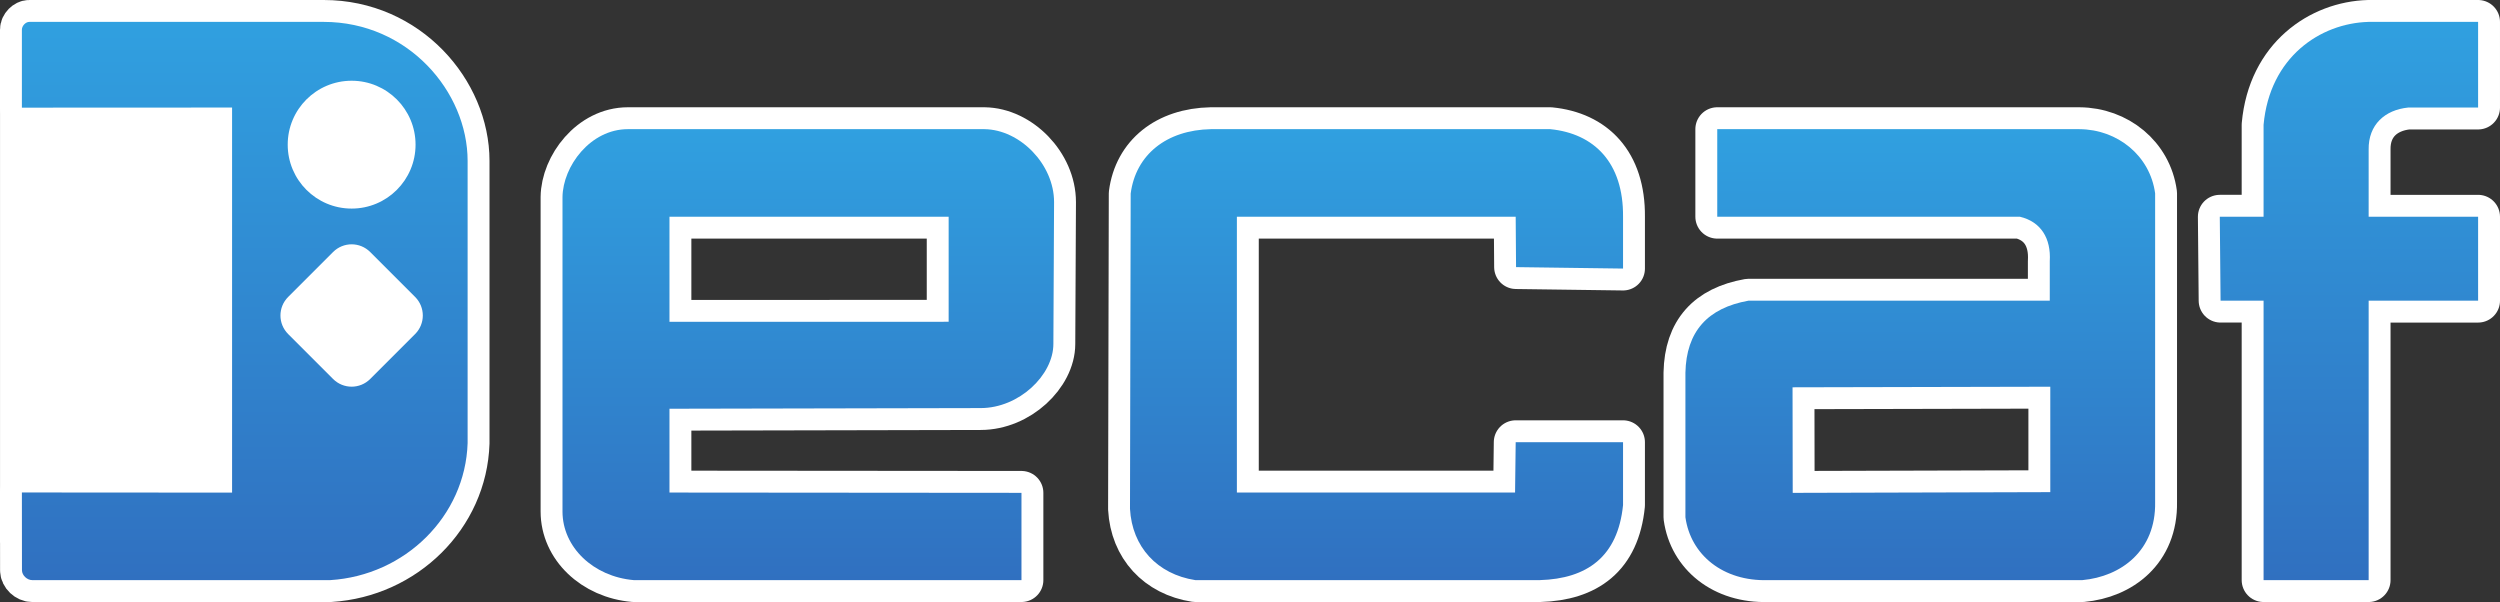 <?xml version="1.0" encoding="UTF-8" standalone="no"?>
<!-- Created with Inkscape (http://www.inkscape.org/) -->

<svg
   xmlns:dc="http://purl.org/dc/elements/1.1/"
   xmlns:cc="http://creativecommons.org/ns#"
   xmlns:rdf="http://www.w3.org/1999/02/22-rdf-syntax-ns#"
   xmlns:svg="http://www.w3.org/2000/svg"
   xmlns="http://www.w3.org/2000/svg"
   xmlns:xlink="http://www.w3.org/1999/xlink"
   xmlns:sodipodi="http://sodipodi.sourceforge.net/DTD/sodipodi-0.dtd"
   xmlns:inkscape="http://www.inkscape.org/namespaces/inkscape"
   width="571.008mm"
   height="137.51mm"
   viewBox="0 0 571.008 137.51"
   version="1.1"
   id="svg5819"
   sodipodi:docname="logo.svg"
   inkscape:version="0.92.4 (5da689c313, 2019-01-14)">
  <rect x="0" y="0" width="571.008" height="137.51" fill="#333333" stroke="none"/>
  <defs>
    <linearGradient
       inkscape:collect="always"
       id="decafGradient"
       gradientTransform="rotate(90)">
      <stop
         style="stop-color:#30A0E0;stop-opacity:1"
         offset="0"
         id="stop_light" />
      <stop
         style="stop-color:#3070c0;stop-opacity:1"
         offset="1"
         id="stop_dark" />
    </linearGradient>
  </defs>
  <sodipodi:namedview
     id="base"
     pagecolor="#ffffff"
     bordercolor="#666666"
     borderopacity="1.0"
     inkscape:pageopacity="0.0"
     inkscape:pageshadow="2"
     inkscape:zoom="1.4"
     inkscape:cx="967.60143"
     inkscape:cy="205.88595"
     inkscape:document-units="mm"
     inkscape:current-layer="layer1"
     showgrid="false"
     inkscape:pagecheckerboard="true"
     inkscape:window-width="3727"
     inkscape:window-height="2126"
     inkscape:window-x="102"
     inkscape:window-y="-11"
     inkscape:window-maximized="1"
     fit-margin-top="0"
     fit-margin-left="0"
     fit-margin-right="0"
     fit-margin-bottom="0" />
  <g
     inkscape:label="decaf"
     inkscape:groupmode="layer"
     id="layer1"
     transform="translate(-5.702,-157.981)"
     style="display:inline;opacity:1">
    <g
       id="decaf_stroke"
       transform="translate(12.027,82.319)"
       style="opacity:1"
       inkscape:label="decaf_stroke">
      <path
         style="opacity:1;fill:url(#decafGradient);fill-opacity:1;stroke:#ffffff;stroke-width:10;stroke-linejoin:round;stroke-miterlimit:4;stroke-dasharray:none;stroke-opacity:1;paint-order:stroke fill markers"
         d="m 510.683,144.337 h -9.821 l -0.179,-19.175 h 10 v -20.992 c 1.399,-15.458 12.932,-23.187 23.945,-23.508 h 25.055 v 19.566 h -16 c -5.239,0.537 -9.101,3.873 -9,9.649 v 15.285 h 25 l 5e-4,19.175 h -25 v 63.825 h -24 z"
         id="f_stroke"
         inkscape:connector-curvature="0"
         sodipodi:nodetypes="ccccccccccccccccc"
         inkscape:label="f_stroke" />
      <path
         style="opacity:1;fill:url(#decafGradient);fill-opacity:1;stroke:#ffffff;stroke-width:10;stroke-linejoin:round;stroke-miterlimit:4;stroke-dasharray:none;stroke-opacity:1;paint-order:stroke fill markers"
         d="m 385.901,105.162 v 20 H 455.018 c 4.807,1.141 7.145,4.929 6.832,10.173 v 9.002 l -68.817,3.9e-4 c -9.327,1.67 -14.209,7.03 -14.403,16.458 v 33.005 c 1.192,8.61 8.626,14.663 18.824,14.363 h 71.832 c 8.874,-0.809 16.817,-6.726 16.628,-17.78 v -70.561 c -1.161,-8.603 -8.576,-14.604 -17.309,-14.659 z m 76.067,58.828 v 24.079 l -58.83,0.165 -0.04,-24.11 c 0,0 39.247,-0.09 58.87,-0.134 z"
         id="a_stroke"
         inkscape:connector-curvature="0"
         sodipodi:nodetypes="cccccccccccccccccccc"
         inkscape:label="a_stroke" />
      <path
         style="opacity:1;fill:url(#decafGradient);fill-opacity:1;stroke:#ffffff;stroke-width:10;stroke-linejoin:round;stroke-miterlimit:4;stroke-dasharray:none;stroke-opacity:1;paint-order:stroke fill markers"
         d="m 266.683,208.162 c -8.699,-1.355 -14.435,-7.593 -14.914,-16.266 l 0.157,-72.02 c 1.151,-8.852 8.159,-14.519 18.342,-14.714 h 77.486 c 10.03,0.99 16.738,7.638 16.63,20 v 11.843 l -24.437,-0.331 -0.083,-11.512 h -63.68 v 63 h 63.538 l 0.142,-11.5 h 24.52 v 14.368 c -1.19,11.807 -8.24,16.811 -18.997,17.132 z"
         id="c_stroke"
         inkscape:connector-curvature="0"
         sodipodi:nodetypes="ccccccccccccccccc"
         inkscape:label="c_stroke" />
      <path
         style="opacity:1;fill:url(#decafGradient);fill-opacity:1;stroke:#ffffff;stroke-width:10;stroke-linejoin:round;stroke-miterlimit:4;stroke-dasharray:none;stroke-opacity:1;paint-order:stroke fill markers"
         d="m 137.088,105.162 c -8.562,0 -14.854,8.462 -14.937,15.524 v 71.805 c 0,8.161 7.055,14.869 16.267,15.671 h 88.565 v -19.933 l -80.398,-0.067 v -19.142 l 71.074,-0.152 c 8.792,0 16.611,-7.556 16.611,-14.647 l 0.158,-32.395 c 0,-8.676 -7.825,-16.562 -15.886,-16.663 z m 9.497,20 h 63.765 v 23.993 l -63.765,0.013 z"
         id="e_stroke"
         inkscape:connector-curvature="0"
         sodipodi:nodetypes="cccccccccccccccccc"
         inkscape:label="e_stroke" />
      <g
         id="d_stroke"
         inkscape:label="d_stroke">
        <path
           style="opacity:1;fill:#ffffff;fill-opacity:1;stroke:#ffffff;stroke-width:0;stroke-linejoin:round;stroke-miterlimit:4;stroke-dasharray:none;stroke-opacity:1;paint-order:markers stroke fill"
           d="m 86.06,90.338 10.158,15.238 1.336,75.375 -11.074,15.385 -92.798,3.29 V 88.325 Z"
           id="d_fg_stroke"
           inkscape:connector-curvature="0"
           sodipodi:nodetypes="ccccccc"
           inkscape:label="d_fg_stroke" />
        <path
           style="opacity:1;fill:url(#decafGradient);fill-opacity:1;stroke:#ffffff;stroke-width:10;stroke-linejoin:round;stroke-miterlimit:4;stroke-dasharray:none;stroke-opacity:1;paint-order:stroke fill markers"
           d="m 0.352,80.662 c -0.77,0 -1.678,0.853 -1.678,1.791 v 17.797 l 48.008,-0.023 v 87.951 l -48.008,-0.033 0.017,17.749 c 0.001,1.206 1.204,2.268 2.322,2.268 H 69.121 c 17.049,-1.069 30.825,-14.579 31.359,-31.287 v -64.445 c 0,-15.865 -13.652,-31.768 -32.878,-31.768 z M 73.989,94.103 c 8.063,-1.6e-5 14.6,6.536 14.6,14.6 1.5e-5,8.063 -6.536,14.6 -14.6,14.6 -8.063,10e-6 -14.6,-6.536 -14.6,-14.6 -1.6e-5,-8.063 6.536,-14.6 14.6,-14.6 z m -5.29e-4,37.362 c 1.534,0 3.067,0.587 4.243,1.763 l 10.253,10.253 c 2.35,2.35 2.35,6.135 0,8.485 l -10.253,10.253 c -2.35,2.35 -6.135,2.35 -8.485,0 l -10.253,-10.253 c -2.35,-2.35 -2.35,-6.135 0,-8.485 l 10.253,-10.253 c 1.175,-1.175 2.709,-1.763 4.243,-1.763 z"
           id="d_bg_stroke"
           inkscape:connector-curvature="0"
           sodipodi:nodetypes="sscccccsccssscccccsssssssscs"
           inkscape:label="d_bg_stroke" />
      </g>
    </g>
    <g
       inkscape:label="decaf_fill"
       style="opacity:1"
       transform="translate(12.027,82.319)"
       id="decaf_fill">
      <path
         sodipodi:nodetypes="ccccccccccccccccc"
         inkscape:connector-curvature="0"
         id="f_fill"
         d="m 510.683,144.337 h -9.821 l -0.179,-19.175 h 10 v -20.992 c 1.399,-15.458 12.932,-23.187 23.945,-23.508 h 25.055 v 19.566 h -16 c -5.239,0.537 -9.101,3.873 -9,9.649 v 15.285 h 25 l 5e-4,19.175 h -25 v 63.825 h -24 z"
         style="opacity:1;fill:url(#decafGradient);fill-opacity:1;stroke:none;stroke-width:10;stroke-linejoin:round;stroke-miterlimit:4;stroke-dasharray:none;stroke-opacity:1;paint-order:stroke fill markers"
         inkscape:label="f_fill" />
      <path
         sodipodi:nodetypes="cccccccccccccccccccc"
         inkscape:connector-curvature="0"
         id="a_fill"
         d="m 385.901,105.162 v 20 H 455.018 c 4.807,1.141 7.145,4.929 6.832,10.173 v 9.002 l -68.817,3.9e-4 c -9.327,1.67 -14.209,7.03 -14.403,16.458 v 33.005 c 1.192,8.61 8.626,14.663 18.824,14.363 h 71.832 c 8.874,-0.809 16.817,-6.726 16.628,-17.78 v -70.561 c -1.161,-8.603 -8.576,-14.604 -17.309,-14.659 z m 76.067,58.828 v 24.079 l -58.83,0.165 -0.04,-24.11 c 0,0 39.247,-0.09 58.87,-0.134 z"
         style="opacity:1;fill:url(#decafGradient);fill-opacity:1;stroke:none;stroke-width:10;stroke-linejoin:round;stroke-miterlimit:4;stroke-dasharray:none;stroke-opacity:1;paint-order:stroke fill markers"
         inkscape:label="a_fill" />
      <path
         sodipodi:nodetypes="ccccccccccccccccc"
         inkscape:connector-curvature="0"
         id="c_fill"
         d="m 266.683,208.162 c -8.699,-1.355 -14.435,-7.593 -14.914,-16.266 l 0.157,-72.02 c 1.151,-8.852 8.159,-14.519 18.342,-14.714 h 77.486 c 10.03,0.99 16.738,7.638 16.63,20 v 11.843 l -24.437,-0.331 -0.083,-11.512 h -63.68 v 63 h 63.538 l 0.142,-11.5 h 24.52 v 14.368 c -1.19,11.807 -8.24,16.811 -18.997,17.132 z"
         style="opacity:1;fill:url(#decafGradient);fill-opacity:1;stroke:none;stroke-width:10;stroke-linejoin:round;stroke-miterlimit:4;stroke-dasharray:none;stroke-opacity:1;paint-order:stroke fill markers"
         inkscape:label="c_fill" />
      <path
         sodipodi:nodetypes="cccccccccccccccccc"
         inkscape:connector-curvature="0"
         id="e_fill"
         d="m 137.088,105.162 c -8.562,0 -14.854,8.462 -14.937,15.524 v 71.805 c 0,8.161 7.055,14.869 16.267,15.671 h 88.565 v -19.933 l -80.398,-0.067 v -19.142 l 71.074,-0.152 c 8.792,0 16.611,-7.556 16.611,-14.647 l 0.158,-32.395 c 0,-8.676 -7.825,-16.562 -15.886,-16.663 z m 9.497,20 h 63.765 v 23.993 l -63.765,0.013 z"
         style="opacity:1;fill:url(#decafGradient);fill-opacity:1;stroke:none;stroke-width:10;stroke-linejoin:round;stroke-miterlimit:4;stroke-dasharray:none;stroke-opacity:1;paint-order:stroke fill markers"
         inkscape:label="e_fill" />
      <path
         sodipodi:nodetypes="sscccccsccssscccccsssssssscs"
         inkscape:connector-curvature="0"
         id="d_fill"
         d="m 0.352,80.662 c -0.77,0 -1.678,0.853 -1.678,1.791 v 17.797 l 48.008,-0.023 v 87.951 l -48.008,-0.033 0.017,17.749 c 0.001,1.206 1.204,2.268 2.322,2.268 H 69.121 c 17.049,-1.069 30.825,-14.579 31.359,-31.287 v -64.445 c 0,-15.865 -13.652,-31.768 -32.878,-31.768 z M 73.989,94.103 c 8.063,-1.6e-5 14.6,6.536 14.6,14.6 1.5e-5,8.063 -6.536,14.6 -14.6,14.6 -8.063,10e-6 -14.6,-6.536 -14.6,-14.6 -1.6e-5,-8.063 6.536,-14.6 14.6,-14.6 z m -5.29e-4,37.362 c 1.534,0 3.067,0.587 4.243,1.763 l 10.253,10.253 c 2.35,2.35 2.35,6.135 0,8.485 l -10.253,10.253 c -2.35,2.35 -6.135,2.35 -8.485,0 l -10.253,-10.253 c -2.35,-2.35 -2.35,-6.135 0,-8.485 l 10.253,-10.253 c 1.175,-1.175 2.709,-1.763 4.243,-1.763 z"
         style="opacity:1;fill:url(#decafGradient);fill-opacity:1;stroke:none;stroke-width:10;stroke-linejoin:round;stroke-miterlimit:4;stroke-dasharray:none;stroke-opacity:1;paint-order:stroke fill markers"
         inkscape:label="d_fill" />
    </g>
  </g>
</svg>
